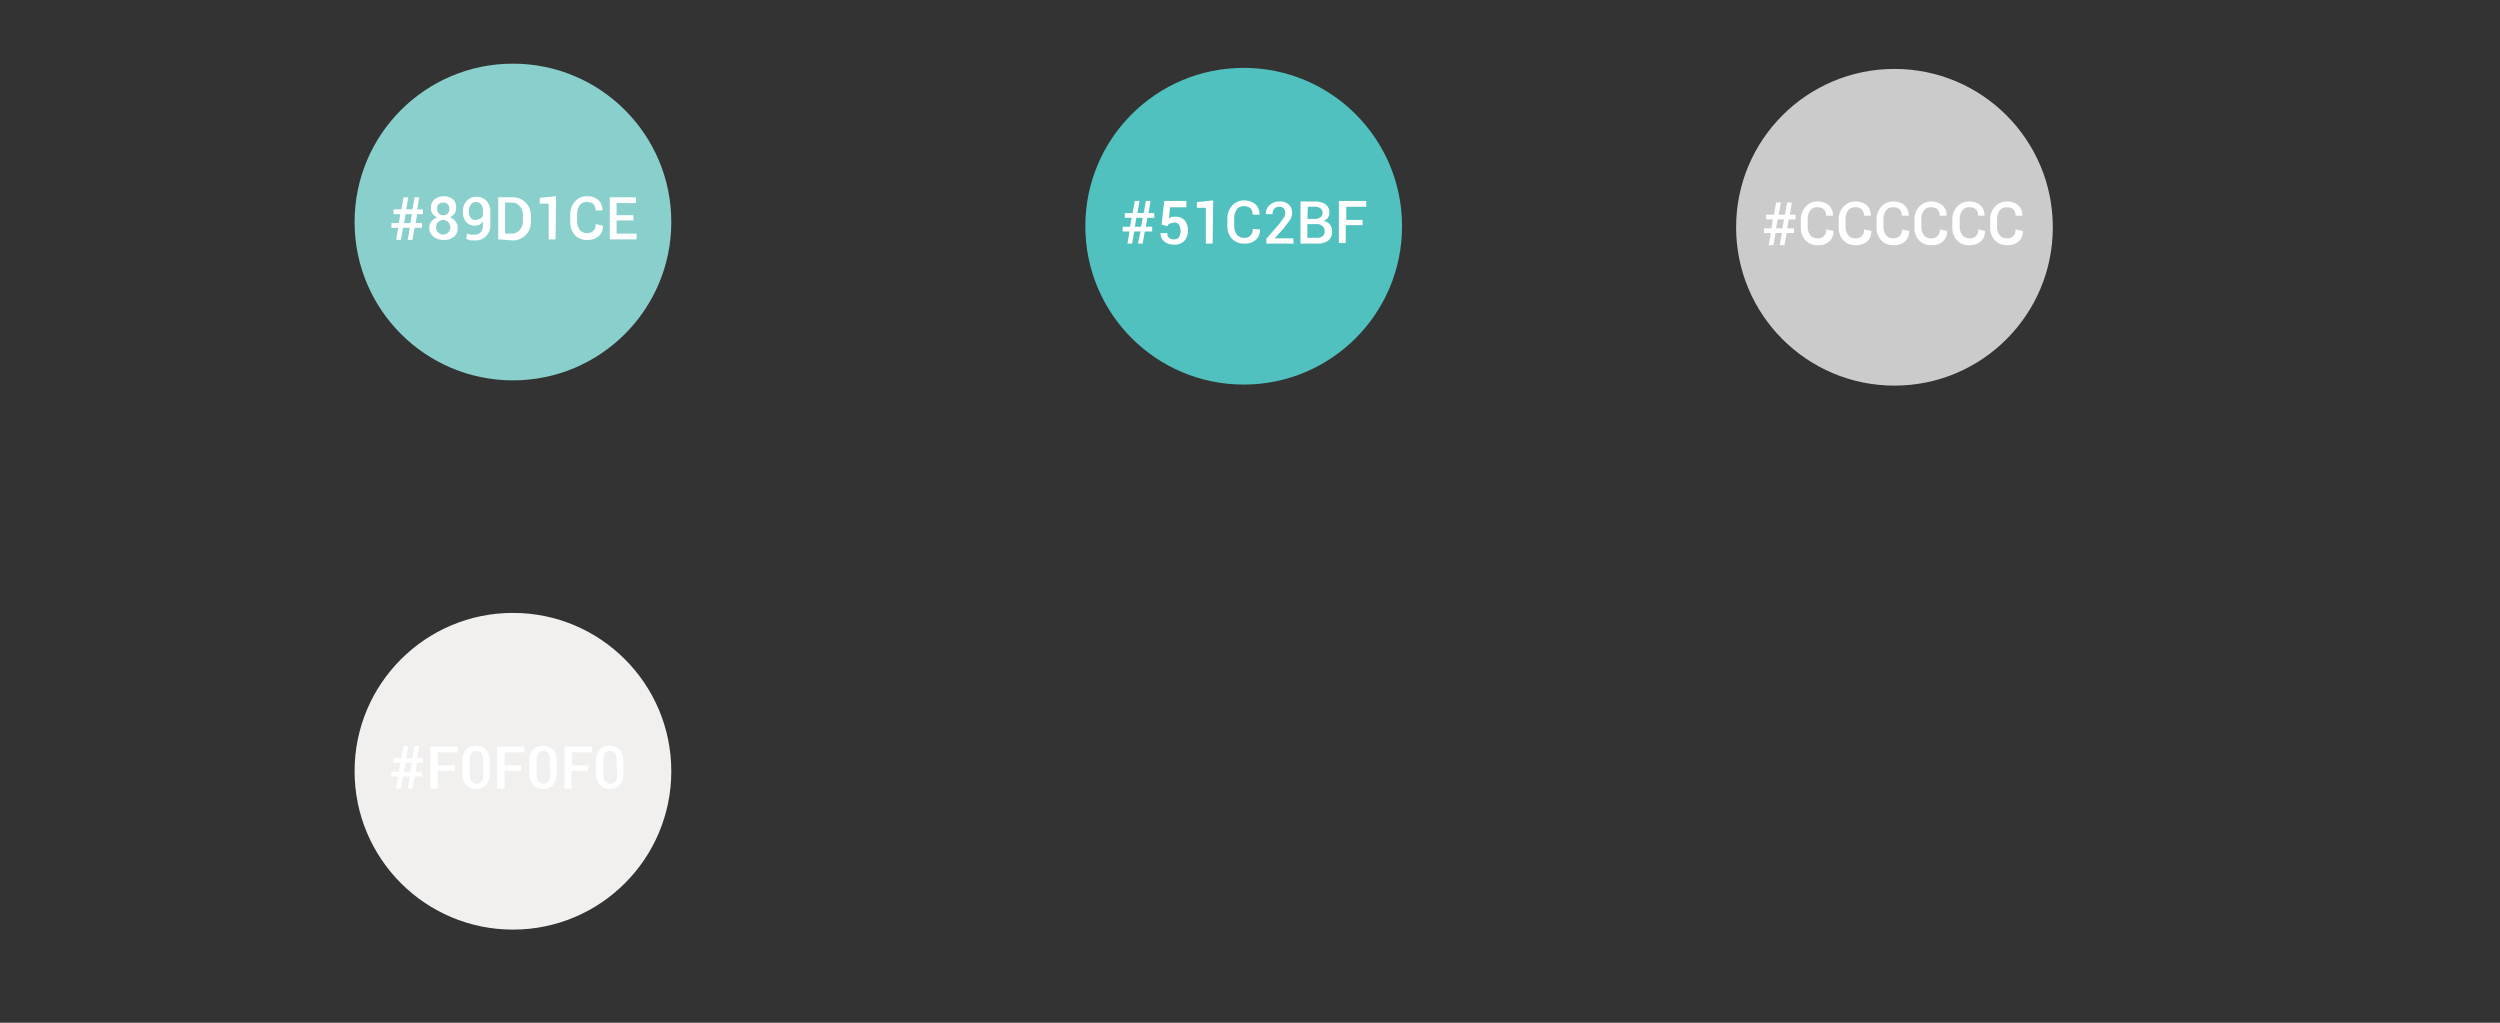 <svg id="Layer_1" data-name="Layer 1" xmlns="http://www.w3.org/2000/svg" width="6.6in" height="2.7in" viewBox="0 0 475.2 194.4"><rect x="0" y="0" width="475.2" height="194.4" fill="#333333" stroke="none"/><title>utour-colours</title><circle cx="97.5" cy="42.2" r="30.1" fill="#89d0cd"/><path d="M77.9,43.3H76.6l-.4,2.3h-.9l.4-2.3H74.4v-.9h1.4l.3-1.7H74.8v-.9h1.5l.4-2.3h.9l-.4,2.3h1.2l.4-2.3h.9l-.4,2.3h1.1v.9H79.3L79,42.4h1.2v.9H78.8l-.4,2.3h-.9Zm-1.1-.9H78l.3-1.7H77.1Z" fill="#fff"/><path d="M86.7,39.5a1.8,1.8,0,0,1-.3,1.1,2.1,2.1,0,0,1-.9.7,2.4,2.4,0,0,1,1.1.8,1.9,1.9,0,0,1,.4,1.2,2.1,2.1,0,0,1-.7,1.7,2.9,2.9,0,0,1-1.9.6,3.1,3.1,0,0,1-2-.6,2.1,2.1,0,0,1-.8-1.7,1.8,1.8,0,0,1,.4-1.2,2.5,2.5,0,0,1,1.1-.8,2.2,2.2,0,0,1-.9-.7,1.8,1.8,0,0,1-.3-1.1,2,2,0,0,1,.7-1.6,2.8,2.8,0,0,1,1.8-.6,2.6,2.6,0,0,1,1.7.6A2,2,0,0,1,86.7,39.5Zm-1.1,3.7a1.4,1.4,0,0,0-1.3-1.4,1.4,1.4,0,0,0-1,.4,1.3,1.3,0,0,0-.4,1,1.2,1.2,0,0,0,.4,1,1.5,1.5,0,0,0,1,.4,1.4,1.4,0,0,0,1.3-1.4Zm-.2-3.6a1.2,1.2,0,0,0-.3-.8,1,1,0,0,0-.8-.3,1.2,1.2,0,0,0-.9.3,1.1,1.1,0,0,0-.3.9,1.1,1.1,0,0,0,1.2,1.2,1,1,0,0,0,.8-.3A1.3,1.3,0,0,0,85.4,39.6Z" fill="#fff"/><path d="M90.3,44.6a1.4,1.4,0,0,0,1.1-.5,2,2,0,0,0,.4-1.4v-.6l-.6.6-.8.2a2.3,2.3,0,0,1-1.8-.7,2.9,2.9,0,0,1-.6-2,2.8,2.8,0,0,1,.7-2,2.4,2.4,0,0,1,1.8-.8,2.6,2.6,0,0,1,2,.8,3.1,3.1,0,0,1,.7,2.2v2.3a2.8,2.8,0,0,1-2.9,3h-.9l-.8-.3.2-1,.7.2Zm.2-2.8.8-.2.5-.5v-1a1.9,1.9,0,0,0-.4-1.3,1.2,1.2,0,0,0-1-.4,1.1,1.1,0,0,0-.9.5,2,2,0,0,0-.4,1.2,2.1,2.1,0,0,0,.3,1.2A1,1,0,0,0,90.5,41.8Z" fill="#fff"/><path d="M94.7,45.5v-8h2.7a3.4,3.4,0,0,1,2.5,1,3.3,3.3,0,0,1,1,2.5v1.2a3.3,3.3,0,0,1-1,2.5,3.4,3.4,0,0,1-2.5,1Zm1.3-7v5.9h1.3a1.9,1.9,0,0,0,1.5-.7,2.5,2.5,0,0,0,.6-1.7V40.9a2.5,2.5,0,0,0-.6-1.7,1.9,1.9,0,0,0-1.5-.7Z" fill="#fff"/><path d="M105.6,45.5h-1.3V38.7h-1.7V37.6l3.1-.3Z" fill="#fff"/><path d="M114.6,42.9h0a2.5,2.5,0,0,1-.8,2,3.1,3.1,0,0,1-2.2.7,3,3,0,0,1-2.3-.9,3.4,3.4,0,0,1-.9-2.4V40.7a3.5,3.5,0,0,1,.9-2.4,2.9,2.9,0,0,1,2.2-1,3.2,3.2,0,0,1,2.2.7,2.5,2.5,0,0,1,.8,2h-1.3a1.7,1.7,0,0,0-.4-1.2,1.8,1.8,0,0,0-1.3-.4,1.5,1.5,0,0,0-1.3.6,2.7,2.7,0,0,0-.5,1.6v1.5a2.7,2.7,0,0,0,.5,1.6,1.6,1.6,0,0,0,1.3.6,1.5,1.5,0,0,0,1.7-1.7Z" fill="#fff"/><path d="M120.4,41.9h-3.2v2.5H121v1.1h-5.1v-8h5v1.1h-3.7v2.3h3.2Z" fill="#fff"/><circle cx="236.4" cy="43" r="30.1" fill="#50c1be"/><path d="M216.8,44h-1.2l-.4,2.3h-.9l.4-2.3h-1.3v-.9h1.4l.3-1.7h-1.3v-.9h1.5l.4-2.3h.9l-.4,2.3h1.2l.4-2.3h.9l-.4,2.3h1.1v.9h-1.3l-.3,1.7H219V44h-1.4l-.4,2.3h-.9Zm-1.1-.9h1.2l.3-1.7H216Z" fill="#fff"/><path d="M220.8,42.7l.5-4.5h4.2v1.2h-3.1l-.2,2.1.6-.3h.7a2.2,2.2,0,0,1,1.7.7,2.9,2.9,0,0,1,.6,2,2.8,2.8,0,0,1-.7,1.9,2.5,2.5,0,0,1-2,.7,2.8,2.8,0,0,1-1.8-.6,1.9,1.9,0,0,1-.7-1.6h1.3a1.1,1.1,0,0,0,.3.9,1.2,1.2,0,0,0,.9.3,1.1,1.1,0,0,0,1-.4,2.5,2.5,0,0,0,0-2.4,1.1,1.1,0,0,0-1-.4l-.8.2a1,1,0,0,0-.4.5Z" fill="#fff"/><path d="M230.5,46.3h-1.3V39.5h-1.7V38.4l3.1-.3Z" fill="#fff"/><path d="M239.5,43.6h0a2.5,2.5,0,0,1-.8,2,3.1,3.1,0,0,1-2.2.7,3,3,0,0,1-2.3-.9,3.4,3.4,0,0,1-.9-2.4V41.5a3.5,3.5,0,0,1,.9-2.4,2.9,2.9,0,0,1,2.2-1,3.3,3.3,0,0,1,2.2.7,2.5,2.5,0,0,1,.8,2h-1.3a1.7,1.7,0,0,0-.4-1.2,1.8,1.8,0,0,0-1.3-.4,1.5,1.5,0,0,0-1.3.6,2.7,2.7,0,0,0-.5,1.6V43a2.7,2.7,0,0,0,.5,1.6,1.6,1.6,0,0,0,1.3.6,1.5,1.5,0,0,0,1.7-1.7Z" fill="#fff"/><path d="M245.9,46.3h-5.2v-.9l2.5-2.9.9-1.2a2,2,0,0,0,.2-.9,1.2,1.2,0,0,0-.3-.8,1,1,0,0,0-.8-.3,1.2,1.2,0,0,0-1,.4,1.5,1.5,0,0,0-.3,1h-1.3a2.3,2.3,0,0,1,.7-1.7,2.6,2.6,0,0,1,1.9-.7,2.5,2.5,0,0,1,1.8.6,2.1,2.1,0,0,1,.6,1.6,2.4,2.4,0,0,1-.4,1.3L244,43.4l-1.7,1.9h3.5Z" fill="#fff"/><path d="M247.2,46.3v-8h2.6a3.5,3.5,0,0,1,2.1.5,1.9,1.9,0,0,1,.8,1.6,1.6,1.6,0,0,1-.3,1,1.9,1.9,0,0,1-.8.6,1.8,1.8,0,0,1,1.2.7,2,2,0,0,1,.4,1.3,2.1,2.1,0,0,1-.7,1.7,3.2,3.2,0,0,1-2,.6Zm1.3-4.7H250a1.5,1.5,0,0,0,1-.3,1.1,1.1,0,0,0,0-1.7,1.8,1.8,0,0,0-1.1-.3h-1.3Zm0,1v2.6h1.8a1.6,1.6,0,0,0,1.1-.3,1.1,1.1,0,0,0,.4-.9,1.3,1.3,0,0,0-.4-1,1.5,1.5,0,0,0-1-.4h-1.9Z" fill="#fff"/><path d="M259,42.8h-3.2v3.4h-1.3v-8h5.2v1.1h-3.8v2.5H259Z" fill="#fff"/><circle cx="97.5" cy="146.6" r="30.1" fill="#f1f0ef"/><path d="M77.9,147.6H76.6l-.4,2.3h-.9l.4-2.3H74.4v-.9h1.4l.3-1.7H74.8v-.9h1.5l.4-2.3h.9l-.4,2.3h1.2l.4-2.3h.9l-.4,2.3h1.1v.9H79.3l-.3,1.7h1.2v.9H78.8l-.4,2.3h-.9Zm-1.1-.9H78l.3-1.7H77.1Z" fill="#fff"/><path d="M86.4,146.5H83.2v3.4H81.8v-8H87V143H83.2v2.5h3.2Z" fill="#fff"/><path d="M93.1,147a3.2,3.2,0,0,1-.7,2.2,2.7,2.7,0,0,1-3.8,0,3.2,3.2,0,0,1-.7-2.2v-2.3a3.2,3.2,0,0,1,.7-2.2,2.7,2.7,0,0,1,3.8,0,3.2,3.2,0,0,1,.7,2.2Zm-1.3-2.5a2.1,2.1,0,0,0-.3-1.3,1.2,1.2,0,0,0-1.7-.2l-.2.2a2.1,2.1,0,0,0-.3,1.3v2.7a2.1,2.1,0,0,0,.3,1.3,1.3,1.3,0,0,0,2,0,2.1,2.1,0,0,0,.3-1.3Z" fill="#fff"/><path d="M99.1,146.5H95.9v3.4H94.5v-8h5.2V143H95.9v2.5h3.2Z" fill="#fff"/><path d="M105.8,147a3.2,3.2,0,0,1-.7,2.2,2.7,2.7,0,0,1-3.8,0,3.2,3.2,0,0,1-.7-2.2v-2.3a3.2,3.2,0,0,1,.7-2.2,2.7,2.7,0,0,1,3.8,0,3.2,3.2,0,0,1,.7,2.2Zm-1.3-2.5a2.1,2.1,0,0,0-.3-1.3,1.2,1.2,0,0,0-1.7-.2l-.2.2a2.1,2.1,0,0,0-.3,1.3v2.7a2.1,2.1,0,0,0,.3,1.3,1.3,1.3,0,0,0,2,0,2.1,2.1,0,0,0,.3-1.3Z" fill="#fff"/><path d="M111.8,146.5h-3.2v3.4h-1.3v-8h5.2V143h-3.8v2.5h3.2Z" fill="#fff"/><path d="M118.5,147a3.2,3.2,0,0,1-.7,2.2,2.7,2.7,0,0,1-3.8,0,3.2,3.2,0,0,1-.7-2.2v-2.3a3.2,3.2,0,0,1,.7-2.2,2.7,2.7,0,0,1,3.8,0,3.2,3.2,0,0,1,.7,2.2Zm-1.3-2.5a2.1,2.1,0,0,0-.3-1.3,1.2,1.2,0,0,0-1.7-.2l-.2.2a2.1,2.1,0,0,0-.3,1.3v2.7a2.1,2.1,0,0,0,.3,1.3,1.3,1.3,0,0,0,2,0,2.1,2.1,0,0,0,.3-1.3Z" fill="#fff"/><circle cx="360.1" cy="43.2" r="30.1" fill="#cccbcb"/><path d="M338.7,44.3h-1.2l-.4,2.3h-.9l.4-2.3h-1.3v-.9h1.4l.3-1.7h-1.3v-.9h1.5l.4-2.3h.9l-.4,2.3h1.2l.4-2.3h.9l-.4,2.3h1.1v.9H340l-.3,1.7H341v.9h-1.4l-.4,2.3h-.9Zm-1.1-.9h1.2l.3-1.7h-1.2Z" fill="#fff"/><path d="M348.5,43.9h0a2.5,2.5,0,0,1-.8,2,3.1,3.1,0,0,1-2.2.7,3,3,0,0,1-2.3-.9,3.4,3.4,0,0,1-.9-2.4V41.7a3.5,3.5,0,0,1,.9-2.4,2.9,2.9,0,0,1,2.2-1,3.3,3.3,0,0,1,2.2.7,2.5,2.5,0,0,1,.8,2h-1.3a1.7,1.7,0,0,0-.4-1.2,1.8,1.8,0,0,0-1.3-.4,1.5,1.5,0,0,0-1.3.6,2.7,2.7,0,0,0-.5,1.6v1.5a2.7,2.7,0,0,0,.5,1.6,1.6,1.6,0,0,0,1.3.6,1.5,1.5,0,0,0,1.7-1.7Z" fill="#fff"/><path d="M355.7,43.9h0a2.5,2.5,0,0,1-.8,2,3.1,3.1,0,0,1-2.2.7,3,3,0,0,1-2.3-.9,3.4,3.4,0,0,1-.9-2.4V41.7a3.5,3.5,0,0,1,.9-2.4,2.9,2.9,0,0,1,2.2-1,3.3,3.3,0,0,1,2.2.7,2.5,2.5,0,0,1,.8,2h-1.3a1.7,1.7,0,0,0-.4-1.2,1.8,1.8,0,0,0-1.3-.4,1.5,1.5,0,0,0-1.3.6,2.7,2.7,0,0,0-.5,1.6v1.5a2.7,2.7,0,0,0,.5,1.6,1.6,1.6,0,0,0,1.3.6,1.5,1.5,0,0,0,1.7-1.7Z" fill="#fff"/><path d="M362.9,43.9h0a2.5,2.5,0,0,1-.8,2,3.1,3.1,0,0,1-2.2.7,3,3,0,0,1-2.3-.9,3.4,3.4,0,0,1-.9-2.4V41.7a3.5,3.5,0,0,1,.9-2.4,2.9,2.9,0,0,1,2.2-1,3.3,3.3,0,0,1,2.2.7,2.5,2.5,0,0,1,.8,2h-1.3a1.7,1.7,0,0,0-.4-1.2,1.8,1.8,0,0,0-1.3-.4,1.5,1.5,0,0,0-1.3.6,2.7,2.7,0,0,0-.5,1.6v1.5a2.7,2.7,0,0,0,.5,1.6,1.6,1.6,0,0,0,1.3.6,1.5,1.5,0,0,0,1.7-1.7Z" fill="#fff"/><path d="M370.1,43.9h0a2.5,2.5,0,0,1-.8,2,3.1,3.1,0,0,1-2.2.7,3,3,0,0,1-2.3-.9,3.4,3.4,0,0,1-.9-2.4V41.7a3.5,3.5,0,0,1,.9-2.4,2.9,2.9,0,0,1,2.2-1,3.3,3.3,0,0,1,2.2.7,2.5,2.5,0,0,1,.8,2h-1.3a1.7,1.7,0,0,0-.4-1.2,1.8,1.8,0,0,0-1.3-.4,1.5,1.5,0,0,0-1.3.6,2.7,2.7,0,0,0-.5,1.6v1.5a2.7,2.7,0,0,0,.5,1.6,1.6,1.6,0,0,0,1.3.6,1.5,1.5,0,0,0,1.7-1.7Z" fill="#fff"/><path d="M377.3,43.9h0a2.5,2.5,0,0,1-.8,2,3.1,3.1,0,0,1-2.2.7,3,3,0,0,1-2.3-.9,3.4,3.4,0,0,1-.9-2.4V41.7a3.5,3.5,0,0,1,.9-2.4,2.9,2.9,0,0,1,2.2-1,3.3,3.3,0,0,1,2.2.7,2.5,2.5,0,0,1,.8,2H376a1.7,1.7,0,0,0-.4-1.2,1.8,1.8,0,0,0-1.3-.4,1.5,1.5,0,0,0-1.3.6,2.7,2.7,0,0,0-.5,1.6v1.5a2.7,2.7,0,0,0,.5,1.6,1.6,1.6,0,0,0,1.3.6,1.5,1.5,0,0,0,1.7-1.7Z" fill="#fff"/><path d="M384.5,43.9h0a2.5,2.5,0,0,1-.8,2,3.1,3.1,0,0,1-2.2.7,3,3,0,0,1-2.3-.9,3.4,3.4,0,0,1-.9-2.4V41.7a3.5,3.5,0,0,1,.9-2.4,2.9,2.9,0,0,1,2.2-1,3.3,3.3,0,0,1,2.2.7,2.5,2.5,0,0,1,.8,2h-1.3a1.7,1.7,0,0,0-.4-1.2,1.8,1.8,0,0,0-1.3-.4,1.5,1.5,0,0,0-1.3.6,2.7,2.7,0,0,0-.5,1.6v1.5a2.7,2.7,0,0,0,.5,1.6,1.6,1.6,0,0,0,1.3.6,1.5,1.5,0,0,0,1.7-1.7Z" fill="#fff"/></svg>